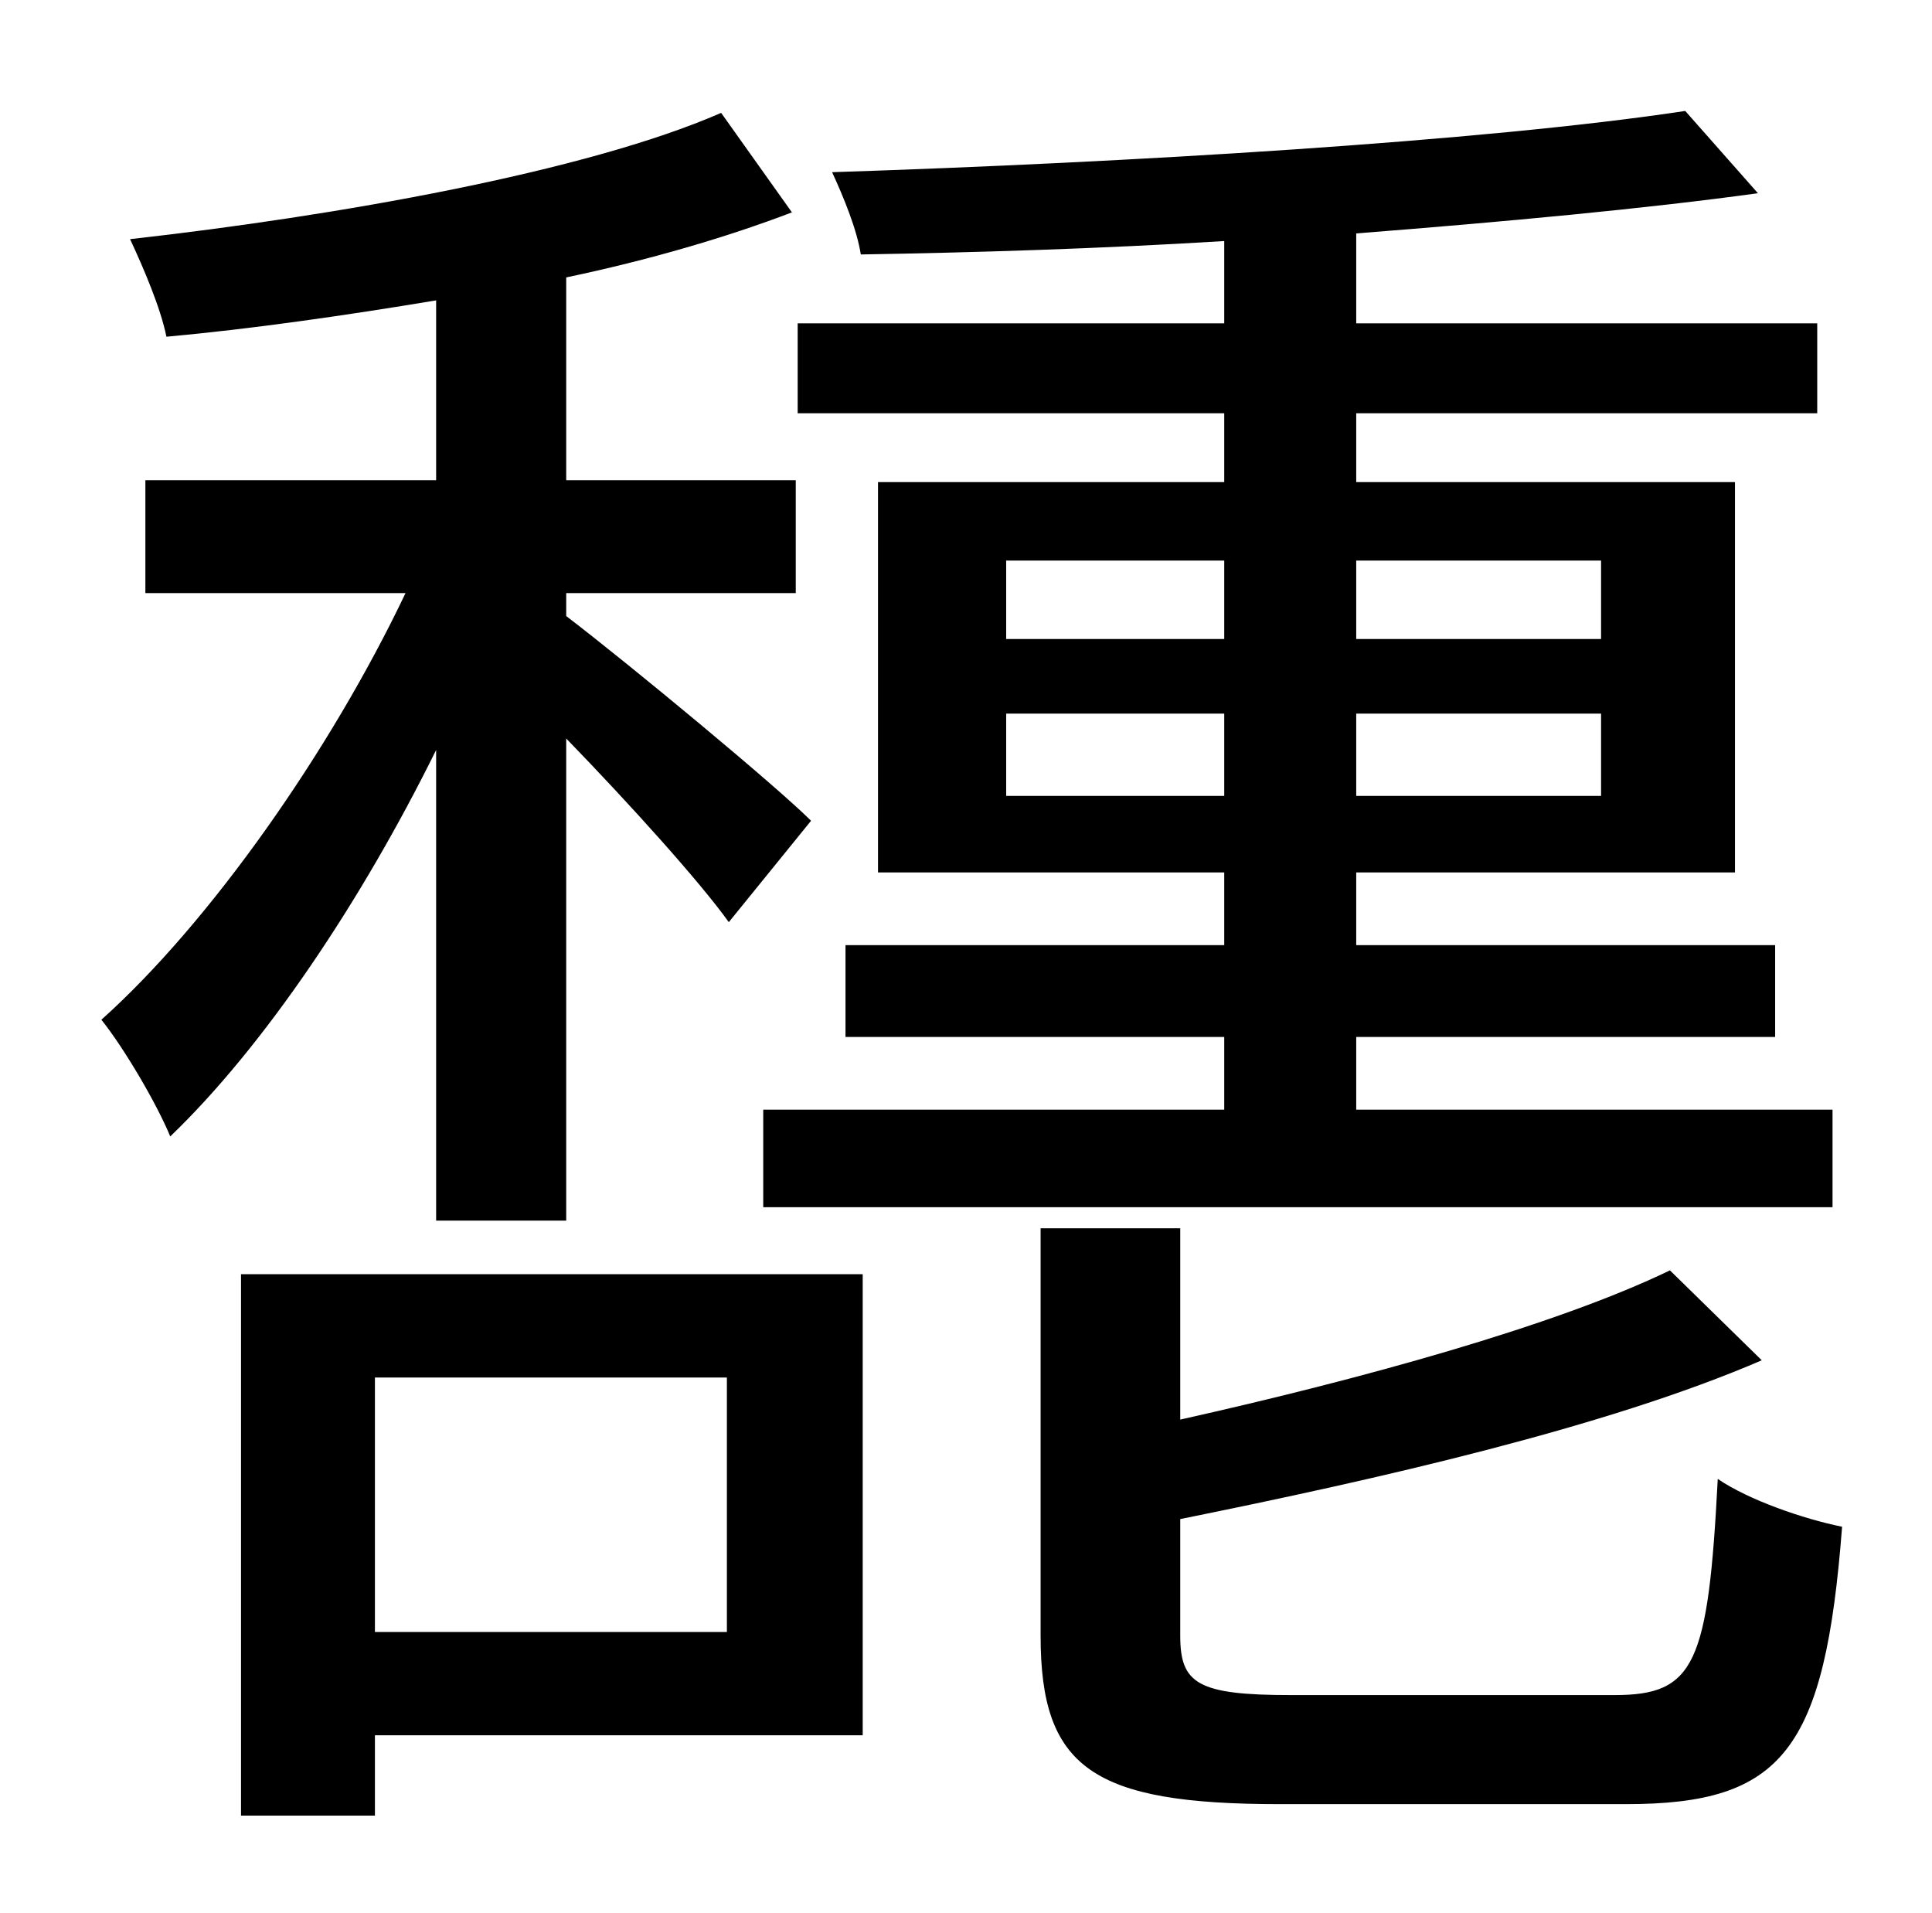 <?xml version="1.0" standalone="no"?>
<!DOCTYPE svg PUBLIC "-//W3C//DTD SVG 1.1//EN" "http://www.w3.org/Graphics/SVG/1.1/DTD/svg11.dtd" >
<svg xmlns="http://www.w3.org/2000/svg" xmlns:xlink="http://www.w3.org/1999/xlink" version="1.1" viewBox="-10 0 1010 1000">
   <path fill="currentColor"
d="M827 293h-128v41h128v-41zM827 416v-43h-128v43h128zM516 416h114v-43h-114v43zM516 293v41h114v-41h-114zM630 252v-36h-223v-47h223v-43c-65 4 -130 6 -190 7c-2 -13 -9 -30 -15 -43c154 -5 340 -16 446 -32l38 43c-58 8 -133 15 -210 21v47h241v47h-241v36h198v204
h-198v38h219v48h-219v38h249v51h-559v-51h241v-38h-198v-48h198v-38h-181v-204h181zM218 638v-246c-39 79 -90 155 -139 202c-7 -17 -24 -46 -36 -61c57 -51 120 -141 159 -223h-136v-59h152v-94c-48 8 -97 15 -141 19c-3 -15 -12 -36 -19 -51c107 -12 238 -35 309 -66
l37 52c-34 13 -75 25 -118 34v106h120v59h-120v12c34 26 110 89 128 107l-43 53c-15 -21 -52 -62 -85 -96v252h-68zM370 720h-184v133h184v-133zM441 666v241h-255v42h-70v-283h325zM665 886h169c42 0 49 -16 54 -113c16 11 45 21 65 25c-9 117 -31 145 -113 145h-181
c-98 0 -125 -19 -125 -88v-213h73v100c94 -21 196 -49 256 -78l48 47c-81 35 -200 62 -304 83v61c0 25 9 31 58 31z" />
</svg>
